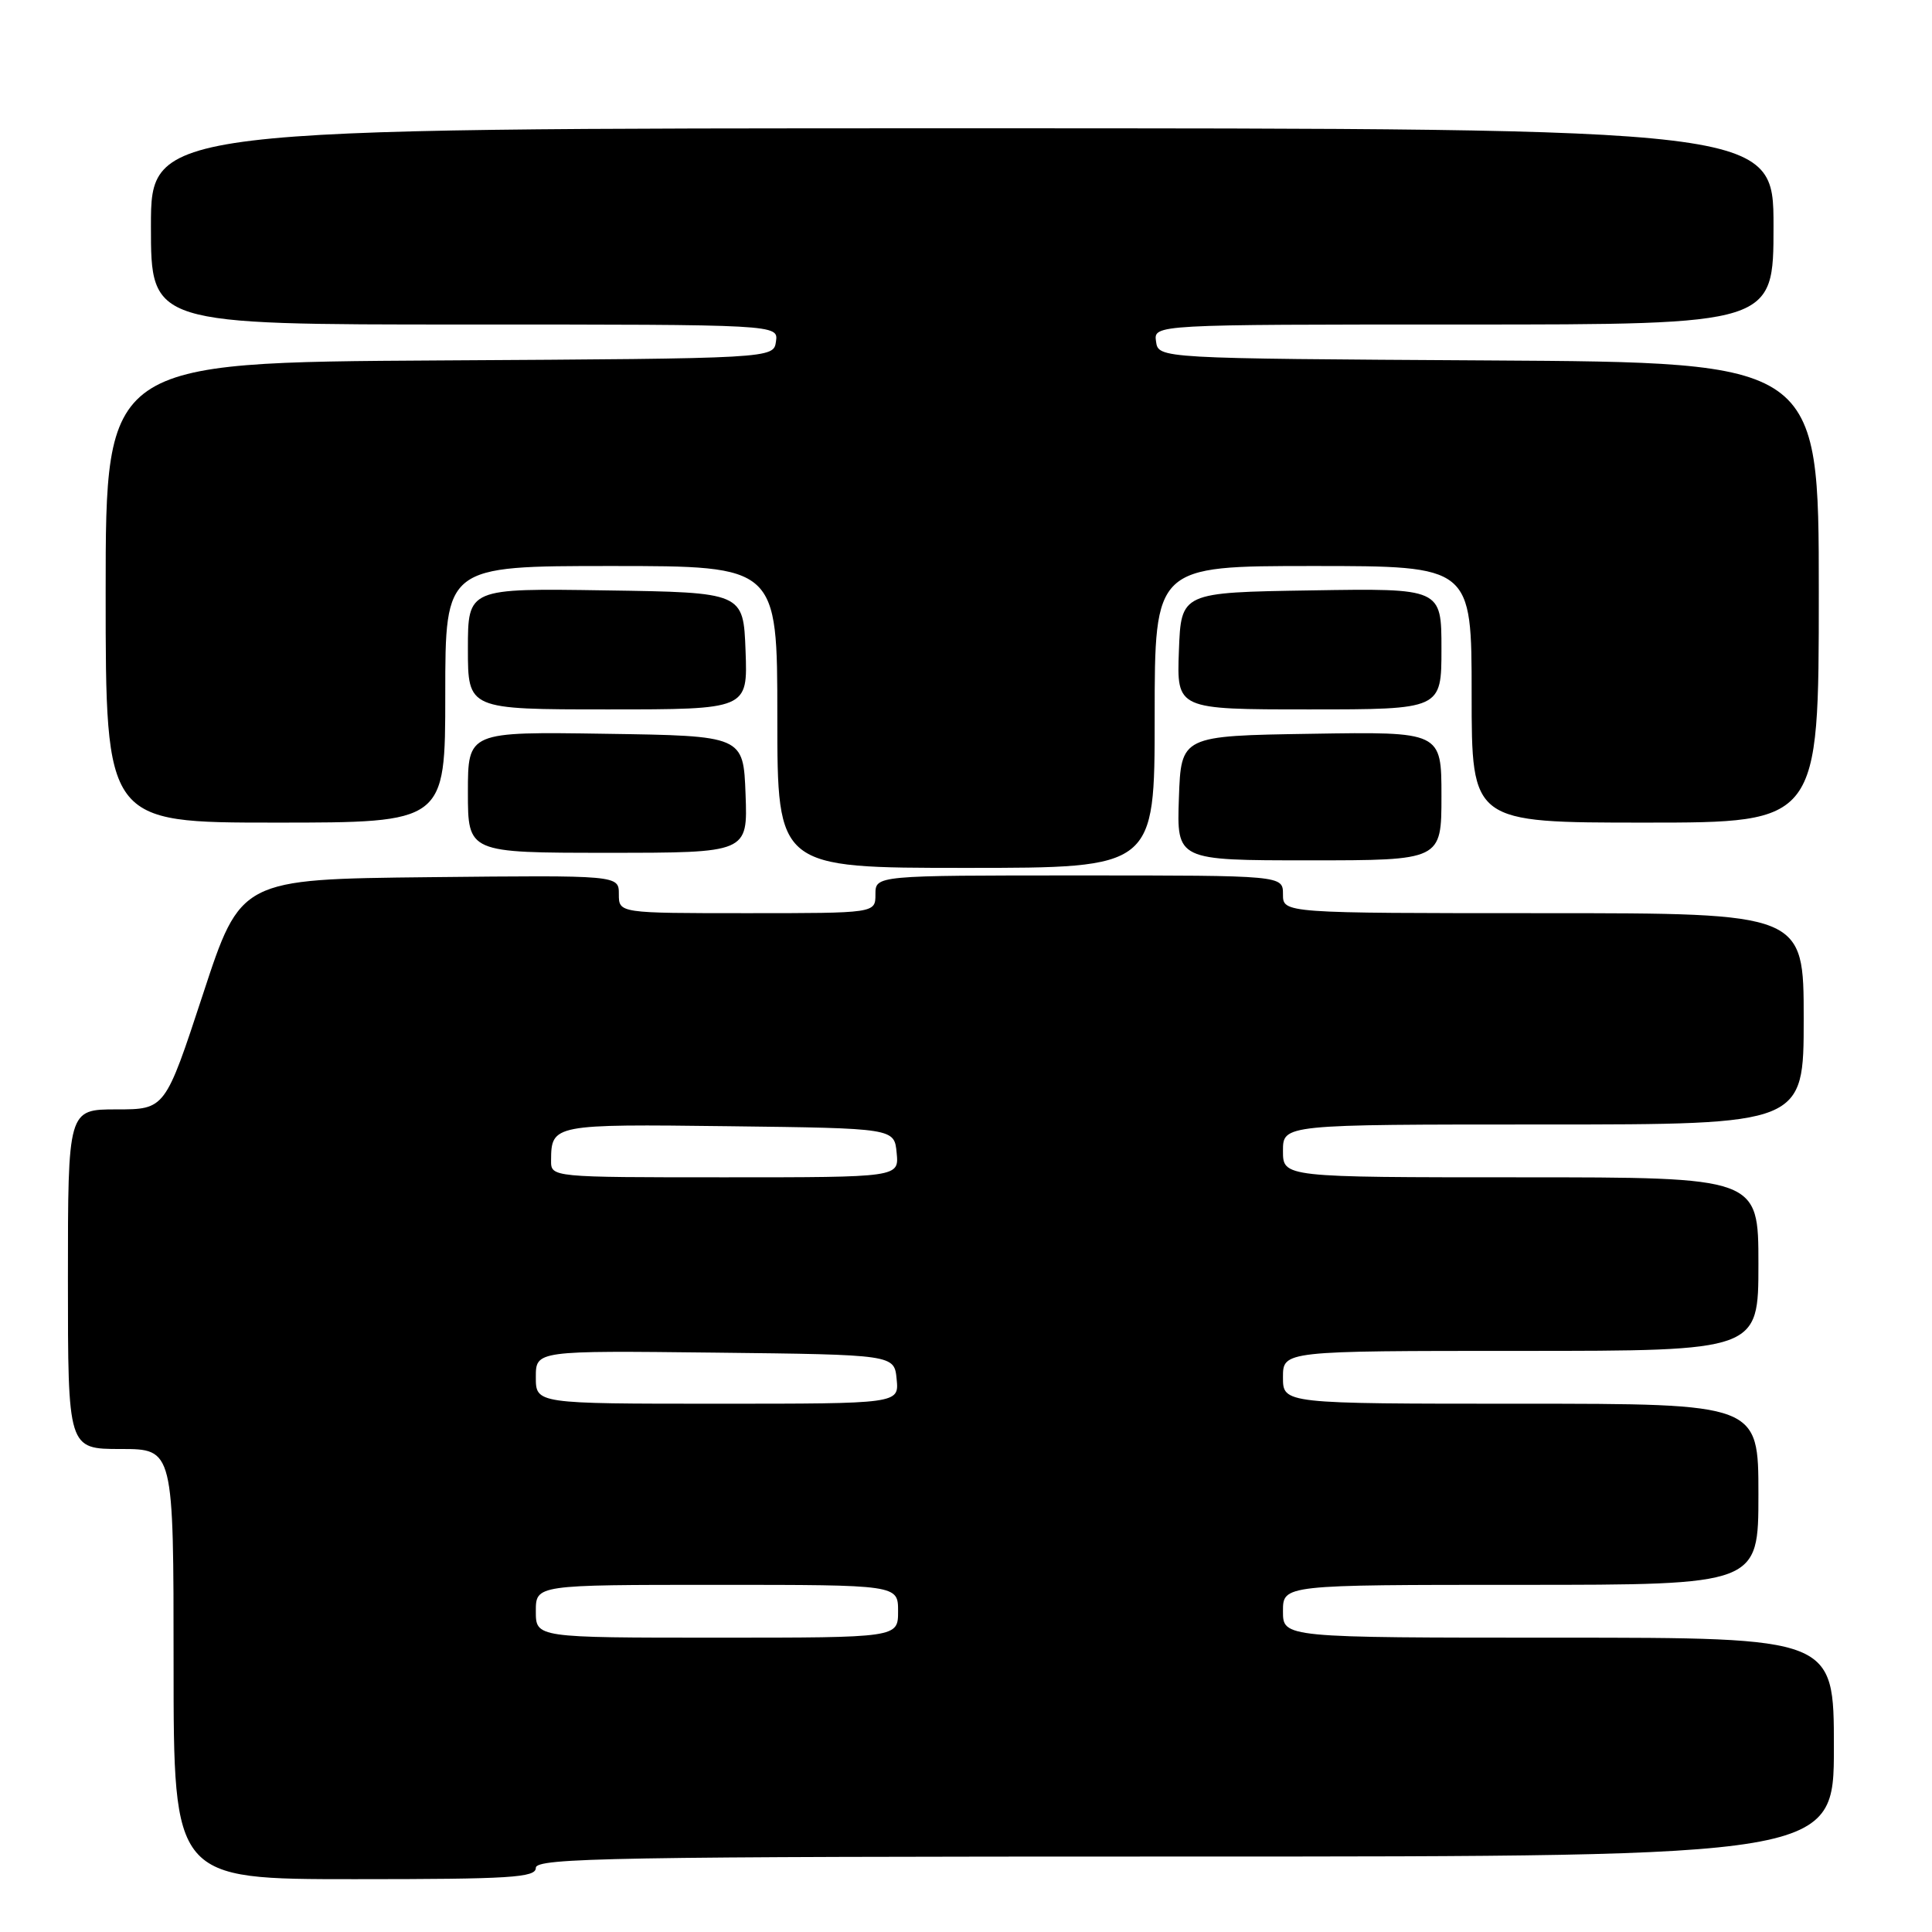 <?xml version="1.0" encoding="UTF-8" standalone="no"?>
<!DOCTYPE svg PUBLIC "-//W3C//DTD SVG 1.1//EN" "http://www.w3.org/Graphics/SVG/1.1/DTD/svg11.dtd" >
<svg xmlns="http://www.w3.org/2000/svg" xmlns:xlink="http://www.w3.org/1999/xlink" version="1.1" viewBox="0 0 256 256">
 <g >
 <path fill="currentColor"
d=" M 71.00 247.50 C 71.00 246.18 81.22 246.00 157.00 246.00 C 243.00 246.00 243.00 246.00 243.00 231.50 C 243.00 217.00 243.00 217.00 206.50 217.00 C 170.00 217.00 170.00 217.00 170.00 213.50 C 170.00 210.00 170.00 210.00 201.50 210.00 C 233.00 210.00 233.00 210.00 233.00 198.00 C 233.00 186.00 233.00 186.00 201.50 186.00 C 170.00 186.00 170.00 186.00 170.00 182.50 C 170.00 179.00 170.00 179.00 201.50 179.00 C 233.00 179.00 233.00 179.00 233.00 167.50 C 233.00 156.00 233.00 156.00 201.50 156.00 C 170.00 156.00 170.00 156.00 170.00 152.50 C 170.00 149.00 170.00 149.00 204.50 149.00 C 239.00 149.00 239.00 149.00 239.00 135.00 C 239.00 121.00 239.00 121.00 204.50 121.00 C 170.00 121.00 170.00 121.00 170.00 118.50 C 170.00 116.00 170.00 116.00 143.00 116.00 C 116.00 116.00 116.00 116.00 116.00 118.50 C 116.00 121.00 116.00 121.00 99.00 121.00 C 82.00 121.00 82.00 121.00 82.00 118.48 C 82.00 115.97 82.00 115.97 56.95 116.23 C 31.89 116.50 31.89 116.50 26.89 131.75 C 21.88 147.00 21.88 147.00 15.44 147.00 C 9.00 147.00 9.00 147.00 9.00 169.50 C 9.00 192.00 9.00 192.00 16.00 192.00 C 23.00 192.00 23.00 192.00 23.00 220.50 C 23.00 249.00 23.00 249.00 47.00 249.00 C 67.67 249.00 71.00 248.79 71.00 247.50 Z  M 153.00 95.00 C 153.00 75.00 153.00 75.00 174.00 75.00 C 195.00 75.00 195.00 75.00 195.00 92.00 C 195.00 109.00 195.00 109.00 218.00 109.00 C 241.00 109.00 241.00 109.00 241.00 78.51 C 241.00 48.02 241.00 48.02 197.25 47.76 C 153.50 47.50 153.50 47.50 153.18 45.25 C 152.86 43.00 152.86 43.00 193.93 43.00 C 235.00 43.00 235.00 43.00 235.00 30.00 C 235.00 17.00 235.00 17.00 127.50 17.00 C 20.00 17.00 20.00 17.00 20.00 30.00 C 20.00 43.00 20.00 43.00 61.57 43.00 C 103.14 43.00 103.14 43.00 102.82 45.25 C 102.50 47.50 102.50 47.50 58.25 47.76 C 14.00 48.02 14.00 48.02 14.00 78.51 C 14.00 109.00 14.00 109.00 36.50 109.00 C 59.00 109.00 59.00 109.00 59.00 92.00 C 59.00 75.00 59.00 75.00 81.00 75.00 C 103.00 75.00 103.00 75.00 103.00 95.00 C 103.00 115.00 103.00 115.00 128.00 115.00 C 153.00 115.00 153.00 115.00 153.00 95.00 Z  M 191.00 105.48 C 191.00 96.95 191.00 96.95 173.75 97.23 C 156.50 97.50 156.50 97.50 156.21 105.75 C 155.92 114.00 155.92 114.00 173.46 114.00 C 191.00 114.00 191.00 114.00 191.00 105.48 Z  M 98.79 105.25 C 98.50 97.50 98.50 97.50 80.25 97.23 C 62.00 96.95 62.00 96.95 62.00 104.98 C 62.00 113.00 62.00 113.00 80.54 113.00 C 99.08 113.00 99.08 113.00 98.79 105.25 Z  M 98.79 86.25 C 98.50 78.50 98.50 78.50 80.25 78.23 C 62.00 77.95 62.00 77.95 62.00 85.98 C 62.00 94.00 62.00 94.00 80.54 94.00 C 99.08 94.00 99.08 94.00 98.79 86.25 Z  M 191.00 85.98 C 191.00 77.95 191.00 77.95 173.75 78.23 C 156.50 78.50 156.50 78.50 156.21 86.25 C 155.92 94.00 155.92 94.00 173.46 94.00 C 191.00 94.00 191.00 94.00 191.00 85.98 Z  M 71.00 213.50 C 71.00 210.00 71.00 210.00 95.00 210.00 C 119.00 210.00 119.00 210.00 119.00 213.50 C 119.00 217.00 119.00 217.00 95.00 217.00 C 71.00 217.00 71.00 217.00 71.00 213.50 Z  M 71.00 182.48 C 71.00 178.96 71.00 178.96 94.75 179.23 C 118.50 179.50 118.50 179.50 118.81 182.75 C 119.13 186.00 119.13 186.00 95.06 186.00 C 71.00 186.00 71.00 186.00 71.00 182.48 Z  M 73.02 153.75 C 73.05 148.99 73.28 148.94 96.57 149.23 C 118.50 149.50 118.50 149.50 118.81 152.75 C 119.13 156.00 119.13 156.00 96.06 156.00 C 73.00 156.00 73.00 156.00 73.02 153.75 Z "/>
</g>
</svg>